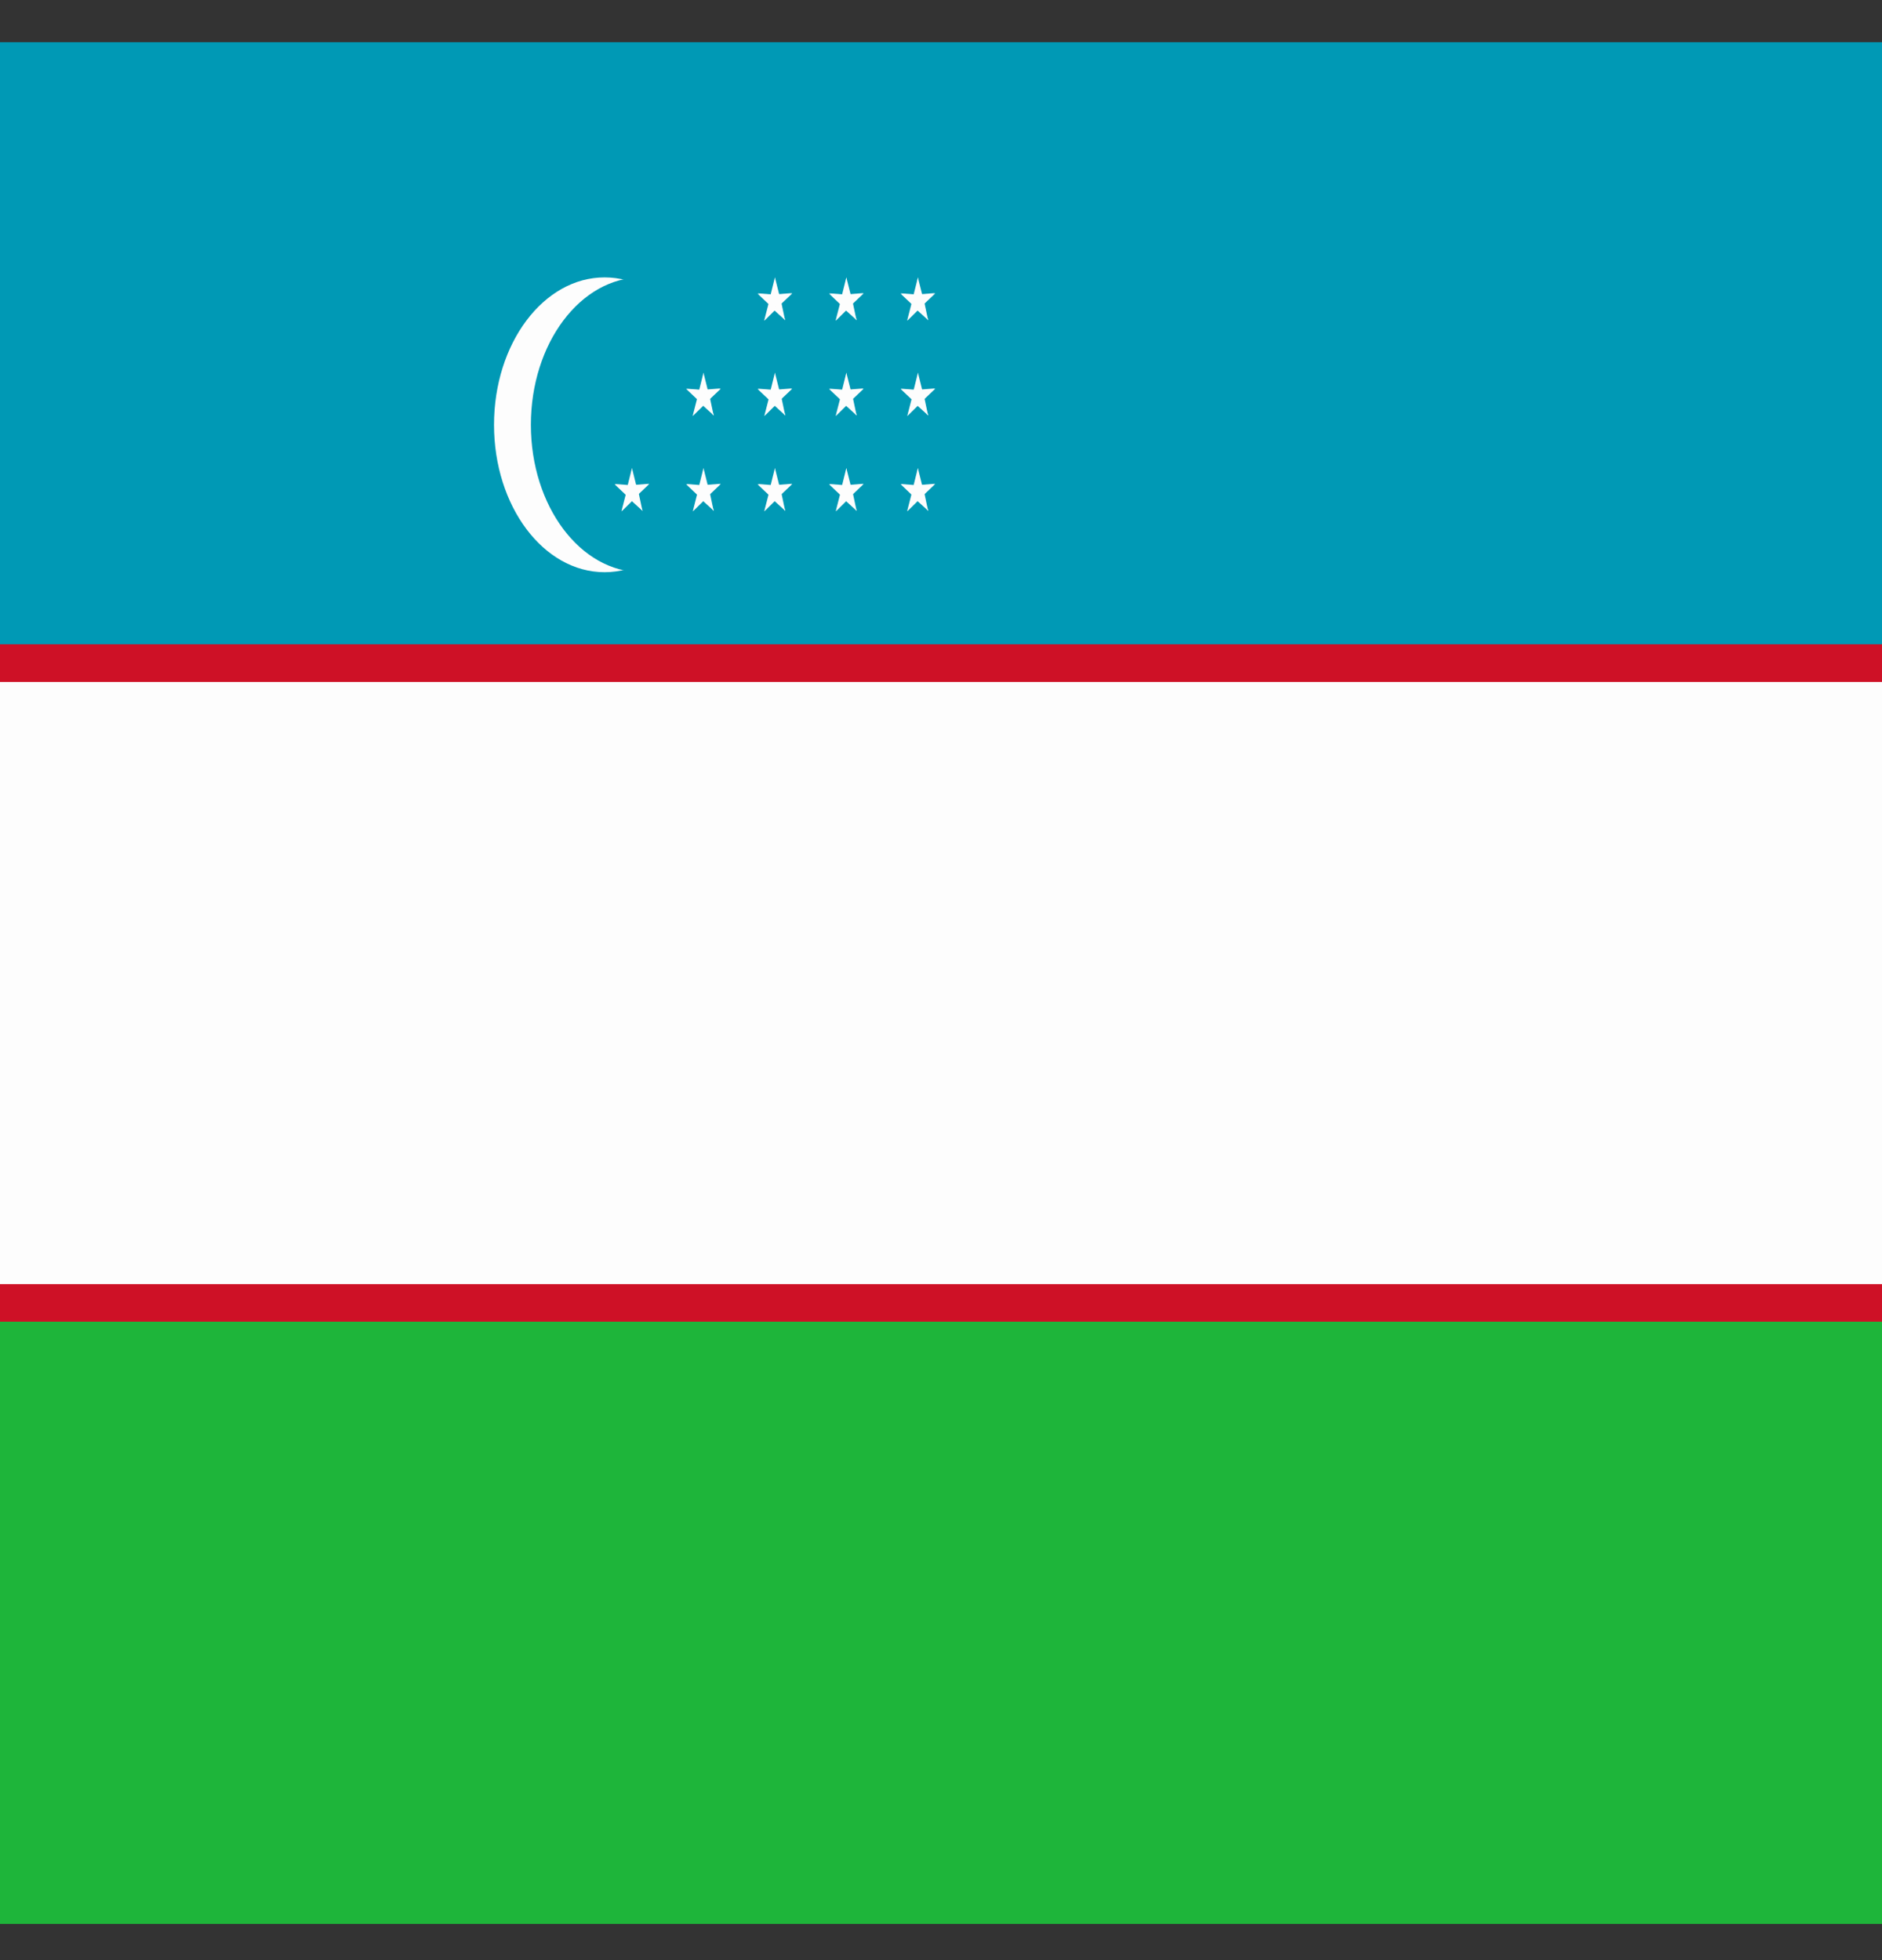 <svg width="24" height="25" viewBox="0 0 24 25" fill="none" xmlns="http://www.w3.org/2000/svg">
<rect x="0" y="0" width="24" height="25" fill="#333333" stroke="none"/>
<g clip-path="url(#clip0_1416_2137)">
<path d="M-0 16.538H24V24.538H-0V16.538Z" fill="#1EB53A"/>
<path d="M0 0.538H24V8.538H0V0.538Z" fill="#0099B5"/>
<path d="M-0 8.217H24V16.857H-0V8.217Z" fill="#CE1126"/>
<path d="M-0 8.698H24V16.378H-0V8.698Z" fill="#FDFDFD"/>
<path d="M7.71 7.298C8.489 7.298 9.12 6.457 9.12 5.418C9.12 4.38 8.489 3.538 7.71 3.538C6.931 3.538 6.3 4.38 6.3 5.418C6.3 6.457 6.931 7.298 7.71 7.298Z" fill="#FDFDFD"/>
<path d="M8.18 7.298C8.959 7.298 9.59 6.457 9.59 5.418C9.59 4.38 8.959 3.538 8.18 3.538C7.402 3.538 6.77 4.38 6.77 5.418C6.77 6.457 7.402 7.298 8.18 7.298Z" fill="#0099B5"/>
<path d="M9.882 5.97L9.81 6.259L9.92 6.309" fill="#FDFDFD"/>
<path d="M9.882 5.97L9.955 6.259L9.844 6.309" fill="#FDFDFD"/>
<path d="M10.101 6.17L9.871 6.188L9.862 6.332" fill="#FDFDFD"/>
<path d="M10.104 6.173L9.91 6.357L9.846 6.248" fill="#FDFDFD"/>
<path d="M9.66 6.177L9.854 6.36L9.918 6.252" fill="#FDFDFD"/>
<path d="M9.664 6.173L9.893 6.191L9.903 6.335" fill="#FDFDFD"/>
<path d="M10.013 6.517L9.952 6.228L9.836 6.281" fill="#FDFDFD"/>
<path d="M10.015 6.516L9.83 6.348L9.903 6.216" fill="#FDFDFD"/>
<path d="M9.747 6.523L9.933 6.339L9.871 6.216" fill="#FDFDFD"/>
<path d="M9.746 6.52L9.821 6.229L9.929 6.269" fill="#FDFDFD"/>
<path d="M9.882 4.754L9.81 5.043L9.92 5.094" fill="#FDFDFD"/>
<path d="M9.882 4.754L9.955 5.043L9.844 5.094" fill="#FDFDFD"/>
<path d="M10.101 4.954L9.872 4.972L9.862 5.116" fill="#FDFDFD"/>
<path d="M10.103 4.958L9.91 5.141L9.845 5.033" fill="#FDFDFD"/>
<path d="M9.66 4.961L9.854 5.144L9.918 5.036" fill="#FDFDFD"/>
<path d="M9.664 4.957L9.893 4.975L9.903 5.119" fill="#FDFDFD"/>
<path d="M10.014 5.301L9.953 5.013L9.837 5.065" fill="#FDFDFD"/>
<path d="M10.016 5.3L9.831 5.132L9.904 5" fill="#FDFDFD"/>
<path d="M9.748 5.307L9.934 5.123L9.872 5" fill="#FDFDFD"/>
<path d="M9.747 5.304L9.822 5.013L9.93 5.053" fill="#FDFDFD"/>
<path d="M9.882 3.538L9.81 3.827L9.92 3.878" fill="#FDFDFD"/>
<path d="M9.882 3.538L9.955 3.827L9.844 3.878" fill="#FDFDFD"/>
<path d="M10.101 3.738L9.871 3.756L9.862 3.9" fill="#FDFDFD"/>
<path d="M10.104 3.742L9.91 3.925L9.846 3.817" fill="#FDFDFD"/>
<path d="M9.66 3.745L9.854 3.928L9.918 3.82" fill="#FDFDFD"/>
<path d="M9.664 3.741L9.893 3.759L9.903 3.903" fill="#FDFDFD"/>
<path d="M10.012 4.086L9.951 3.797L9.835 3.849" fill="#FDFDFD"/>
<path d="M10.013 4.084L9.829 3.917L9.901 3.784" fill="#FDFDFD"/>
<path d="M9.746 4.092L9.933 3.907L9.871 3.784" fill="#FDFDFD"/>
<path d="M9.745 4.089L9.82 3.798L9.928 3.837" fill="#FDFDFD"/>
<path d="M10.793 5.97L10.721 6.259L10.831 6.309" fill="#FDFDFD"/>
<path d="M10.793 5.97L10.866 6.259L10.755 6.309" fill="#FDFDFD"/>
<path d="M11.012 6.17L10.783 6.188L10.774 6.332" fill="#FDFDFD"/>
<path d="M11.014 6.173L10.821 6.357L10.756 6.248" fill="#FDFDFD"/>
<path d="M10.572 6.177L10.766 6.36L10.83 6.252" fill="#FDFDFD"/>
<path d="M10.575 6.173L10.804 6.191L10.814 6.335" fill="#FDFDFD"/>
<path d="M10.924 6.517L10.863 6.228L10.747 6.281" fill="#FDFDFD"/>
<path d="M10.925 6.516L10.741 6.348L10.813 6.216" fill="#FDFDFD"/>
<path d="M10.659 6.523L10.845 6.339L10.783 6.216" fill="#FDFDFD"/>
<path d="M10.658 6.52L10.732 6.229L10.841 6.269" fill="#FDFDFD"/>
<path d="M10.793 4.754L10.721 5.043L10.831 5.094" fill="#FDFDFD"/>
<path d="M10.793 4.754L10.866 5.043L10.755 5.094" fill="#FDFDFD"/>
<path d="M11.012 4.954L10.783 4.972L10.774 5.116" fill="#FDFDFD"/>
<path d="M11.014 4.958L10.821 5.141L10.756 5.033" fill="#FDFDFD"/>
<path d="M10.572 4.961L10.766 5.144L10.83 5.036" fill="#FDFDFD"/>
<path d="M10.575 4.957L10.804 4.975L10.814 5.119" fill="#FDFDFD"/>
<path d="M10.924 5.301L10.863 5.012L10.747 5.065" fill="#FDFDFD"/>
<path d="M10.926 5.3L10.741 5.132L10.814 5" fill="#FDFDFD"/>
<path d="M10.658 5.307L10.844 5.123L10.782 5" fill="#FDFDFD"/>
<path d="M10.657 5.304L10.732 5.013L10.84 5.053" fill="#FDFDFD"/>
<path d="M10.793 3.538L10.721 3.827L10.831 3.878" fill="#FDFDFD"/>
<path d="M10.793 3.538L10.866 3.827L10.755 3.878" fill="#FDFDFD"/>
<path d="M11.012 3.738L10.783 3.756L10.774 3.9" fill="#FDFDFD"/>
<path d="M11.014 3.742L10.821 3.925L10.756 3.817" fill="#FDFDFD"/>
<path d="M10.572 3.745L10.765 3.928L10.83 3.82" fill="#FDFDFD"/>
<path d="M10.575 3.741L10.804 3.759L10.813 3.903" fill="#FDFDFD"/>
<path d="M10.923 4.086L10.862 3.797L10.746 3.849" fill="#FDFDFD"/>
<path d="M10.925 4.084L10.74 3.917L10.813 3.784" fill="#FDFDFD"/>
<path d="M10.657 4.092L10.844 3.907L10.781 3.784" fill="#FDFDFD"/>
<path d="M10.656 4.089L10.731 3.798L10.839 3.837" fill="#FDFDFD"/>
<path d="M11.705 5.97L11.633 6.259L11.743 6.309" fill="#FDFDFD"/>
<path d="M11.705 5.97L11.777 6.259L11.667 6.309" fill="#FDFDFD"/>
<path d="M11.924 6.17L11.695 6.188L11.685 6.332" fill="#FDFDFD"/>
<path d="M11.926 6.173L11.733 6.357L11.668 6.248" fill="#FDFDFD"/>
<path d="M11.485 6.176L11.678 6.36L11.743 6.251" fill="#FDFDFD"/>
<path d="M11.487 6.173L11.716 6.191L11.726 6.335" fill="#FDFDFD"/>
<path d="M11.836 6.517L11.775 6.228L11.659 6.281" fill="#FDFDFD"/>
<path d="M11.838 6.516L11.653 6.348L11.726 6.216" fill="#FDFDFD"/>
<path d="M11.569 6.523L11.756 6.339L11.694 6.216" fill="#FDFDFD"/>
<path d="M11.568 6.52L11.643 6.229L11.751 6.269" fill="#FDFDFD"/>
<path d="M11.706 4.754L11.634 5.043L11.744 5.093" fill="#FDFDFD"/>
<path d="M11.706 4.754L11.778 5.043L11.668 5.093" fill="#FDFDFD"/>
<path d="M11.925 4.954L11.695 4.972L11.686 5.116" fill="#FDFDFD"/>
<path d="M11.928 4.957L11.734 5.141L11.669 5.032" fill="#FDFDFD"/>
<path d="M11.485 4.961L11.678 5.144L11.743 5.036" fill="#FDFDFD"/>
<path d="M11.487 4.957L11.716 4.975L11.726 5.119" fill="#FDFDFD"/>
<path d="M11.836 5.301L11.775 5.013L11.659 5.065" fill="#FDFDFD"/>
<path d="M11.838 5.3L11.653 5.132L11.726 5" fill="#FDFDFD"/>
<path d="M11.57 5.307L11.757 5.123L11.694 5" fill="#FDFDFD"/>
<path d="M11.57 5.304L11.645 5.013L11.753 5.053" fill="#FDFDFD"/>
<path d="M11.706 3.538L11.633 3.827L11.743 3.878" fill="#FDFDFD"/>
<path d="M11.705 3.538L11.778 3.827L11.668 3.878" fill="#FDFDFD"/>
<path d="M11.924 3.738L11.695 3.756L11.685 3.9" fill="#FDFDFD"/>
<path d="M11.927 3.742L11.734 3.925L11.669 3.817" fill="#FDFDFD"/>
<path d="M11.484 3.745L11.678 3.928L11.742 3.82" fill="#FDFDFD"/>
<path d="M11.487 3.741L11.716 3.759L11.726 3.903" fill="#FDFDFD"/>
<path d="M11.836 4.086L11.775 3.797L11.659 3.849" fill="#FDFDFD"/>
<path d="M11.837 4.084L11.653 3.917L11.725 3.784" fill="#FDFDFD"/>
<path d="M11.57 4.091L11.756 3.907L11.694 3.784" fill="#FDFDFD"/>
<path d="M11.568 4.089L11.643 3.798L11.751 3.837" fill="#FDFDFD"/>
<path d="M8.059 5.97L7.987 6.259L8.097 6.309" fill="#FDFDFD"/>
<path d="M8.059 5.97L8.131 6.259L8.021 6.309" fill="#FDFDFD"/>
<path d="M8.278 6.17L8.048 6.188L8.039 6.332" fill="#FDFDFD"/>
<path d="M8.28 6.173L8.086 6.357L8.022 6.248" fill="#FDFDFD"/>
<path d="M7.838 6.177L8.031 6.36L8.096 6.252" fill="#FDFDFD"/>
<path d="M7.84 6.173L8.07 6.191L8.079 6.335" fill="#FDFDFD"/>
<path d="M8.193 6.517L8.132 6.228L8.016 6.281" fill="#FDFDFD"/>
<path d="M8.194 6.516L8.01 6.348L8.082 6.216" fill="#FDFDFD"/>
<path d="M7.926 6.523L8.113 6.339L8.051 6.216" fill="#FDFDFD"/>
<path d="M7.925 6.52L8 6.229L8.108 6.269" fill="#FDFDFD"/>
<path d="M8.971 5.97L8.899 6.259L9.009 6.309" fill="#FDFDFD"/>
<path d="M8.971 5.97L9.043 6.259L8.933 6.309" fill="#FDFDFD"/>
<path d="M9.19 6.17L8.961 6.188L8.951 6.332" fill="#FDFDFD"/>
<path d="M9.192 6.173L8.999 6.357L8.934 6.248" fill="#FDFDFD"/>
<path d="M8.75 6.177L8.943 6.36L9.008 6.252" fill="#FDFDFD"/>
<path d="M8.752 6.173L8.982 6.191L8.991 6.335" fill="#FDFDFD"/>
<path d="M9.101 6.517L9.04 6.228L8.924 6.281" fill="#FDFDFD"/>
<path d="M9.104 6.516L8.919 6.348L8.992 6.216" fill="#FDFDFD"/>
<path d="M8.836 6.523L9.022 6.339L8.96 6.216" fill="#FDFDFD"/>
<path d="M8.835 6.52L8.909 6.229L9.017 6.269" fill="#FDFDFD"/>
<path d="M8.971 4.754L8.899 5.043L9.009 5.094" fill="#FDFDFD"/>
<path d="M8.971 4.754L9.043 5.043L8.933 5.094" fill="#FDFDFD"/>
<path d="M9.189 4.954L8.96 4.972L8.95 5.116" fill="#FDFDFD"/>
<path d="M9.192 4.958L8.999 5.141L8.934 5.033" fill="#FDFDFD"/>
<path d="M8.75 4.96L8.944 5.144L9.008 5.035" fill="#FDFDFD"/>
<path d="M8.752 4.957L8.982 4.975L8.991 5.119" fill="#FDFDFD"/>
<path d="M9.101 5.301L9.04 5.012L8.924 5.065" fill="#FDFDFD"/>
<path d="M9.104 5.3L8.919 5.132L8.992 5" fill="#FDFDFD"/>
<path d="M8.834 5.307L9.021 5.123L8.958 5" fill="#FDFDFD"/>
<path d="M8.833 5.304L8.908 5.013L9.016 5.053" fill="#FDFDFD"/>
</g>
<defs>
<clipPath id="clip0_1416_2137">
<rect width="24" height="24" fill="white" transform="translate(0 0.538)"/>
</clipPath>
</defs>
</svg>
